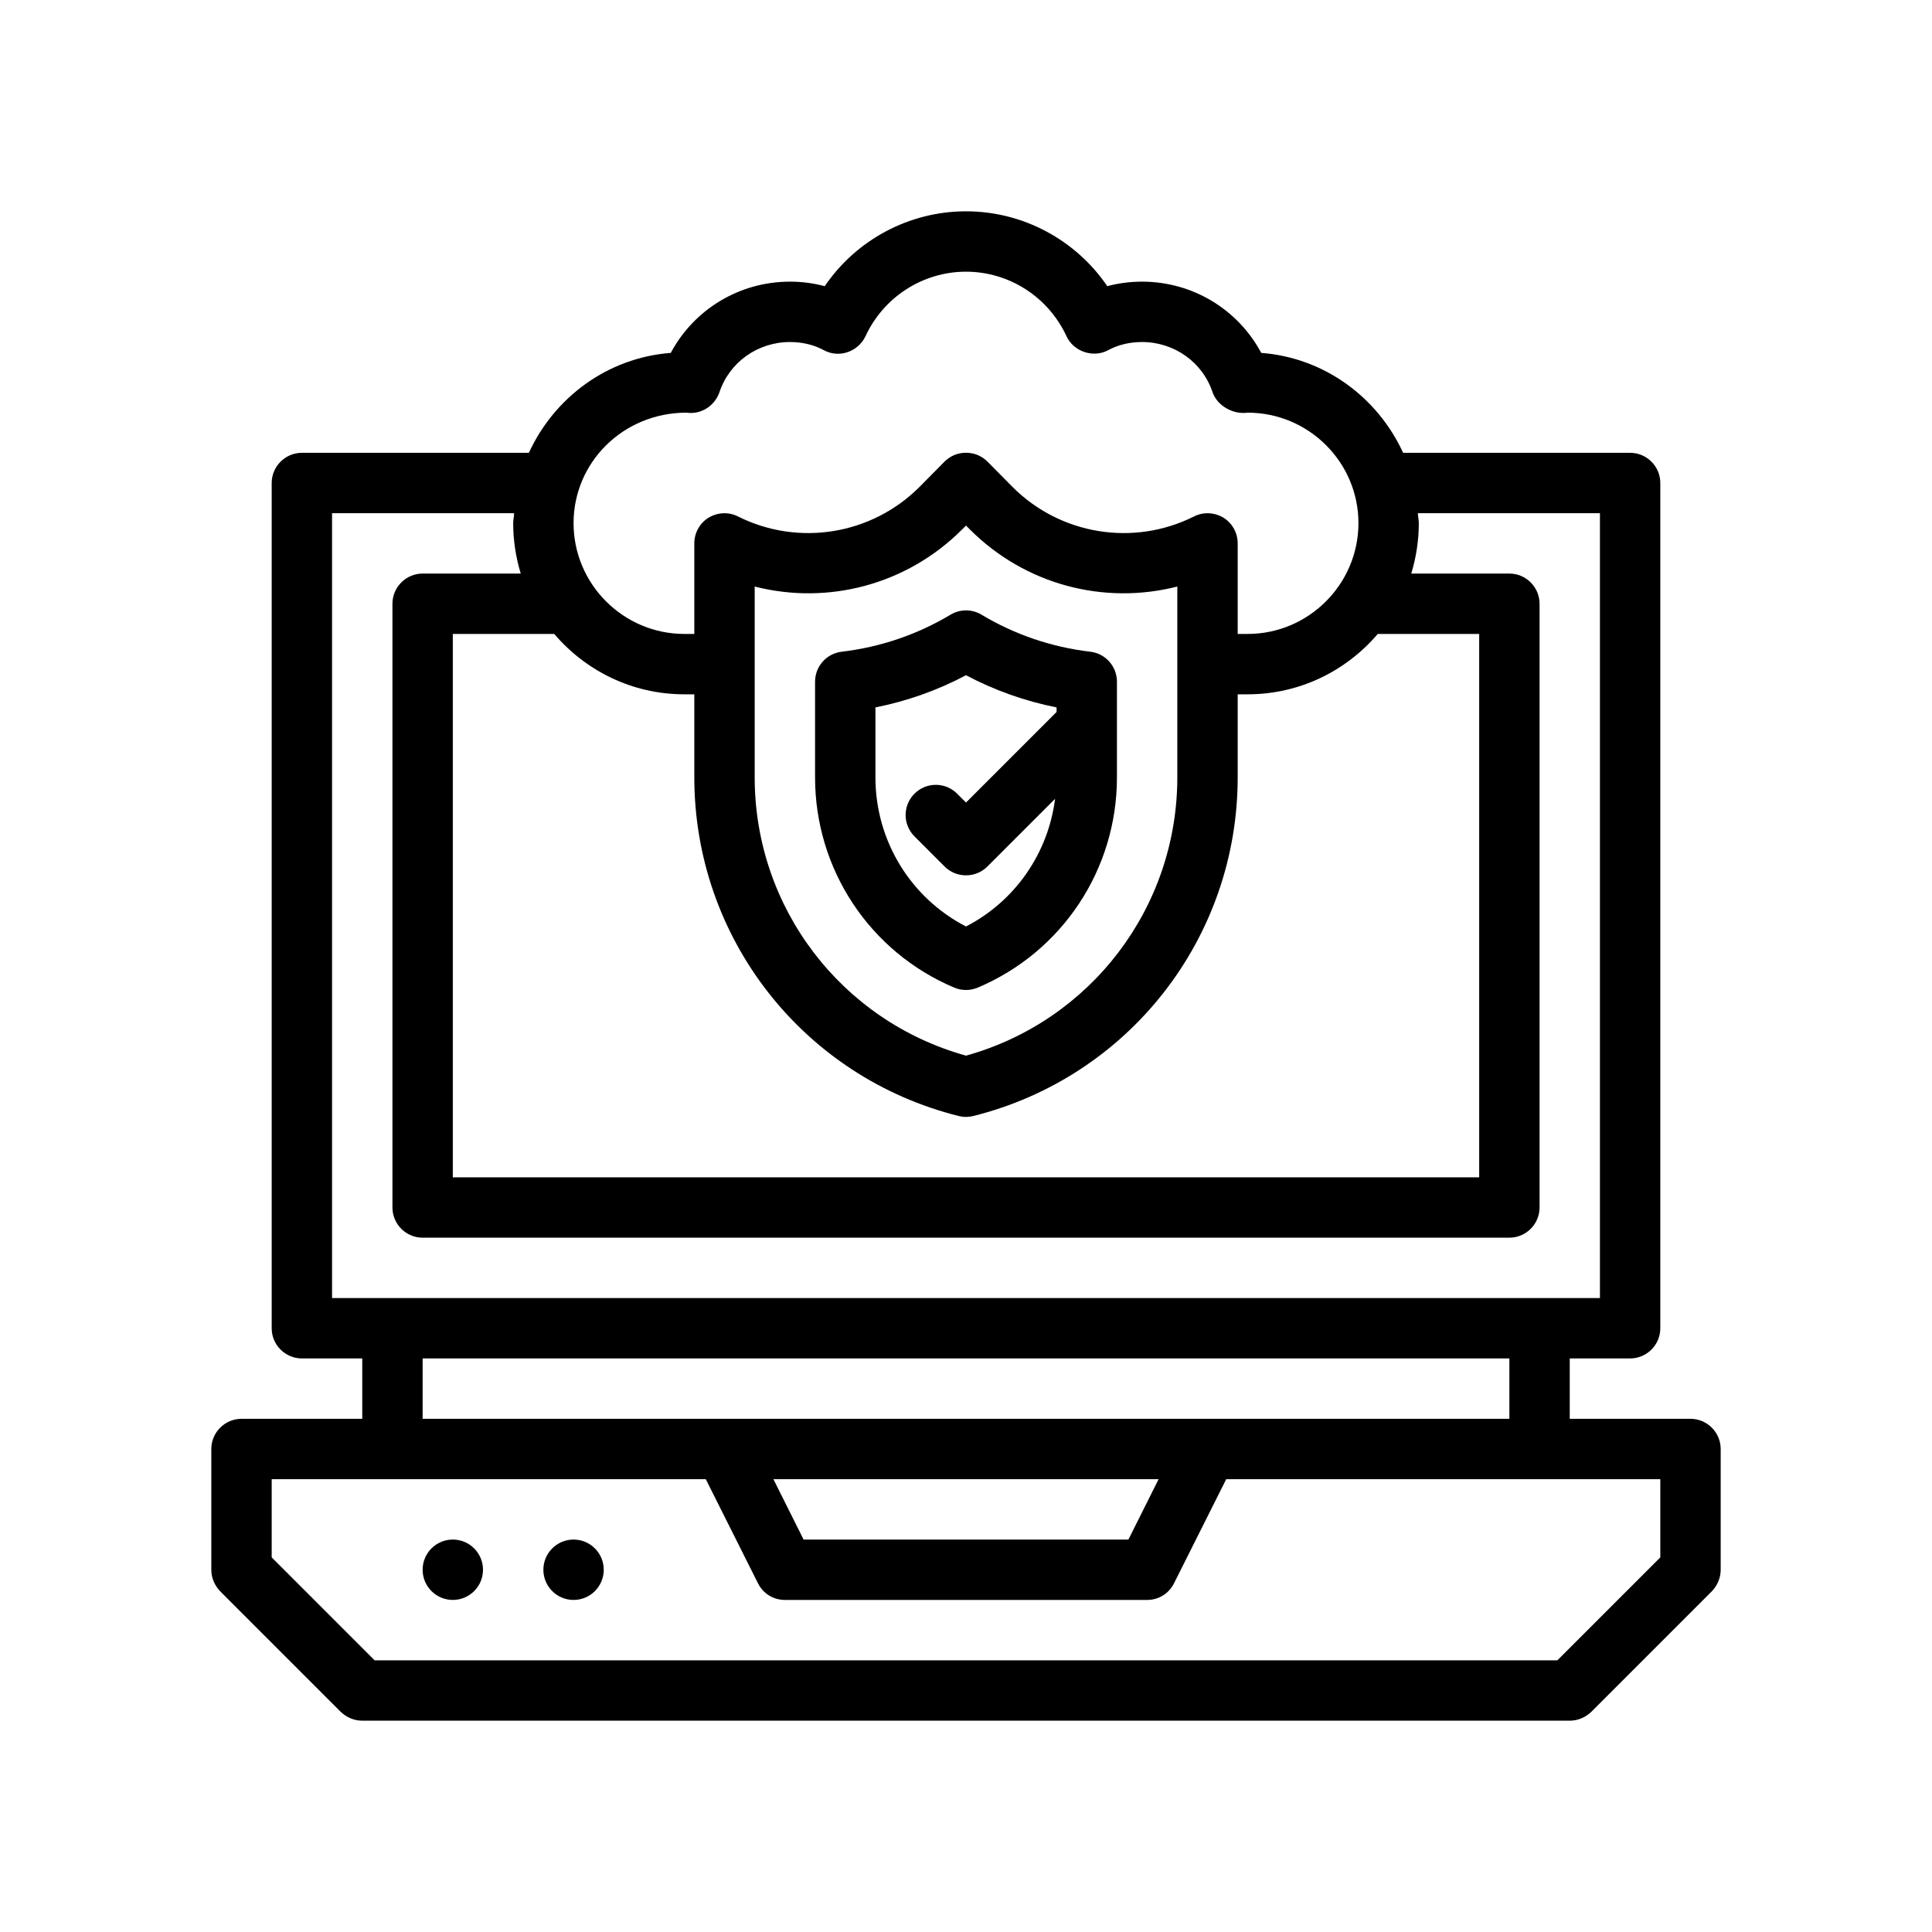 <?xml version="1.0" encoding="utf-8"?>
<!-- Generator: Adobe Illustrator 27.3.1, SVG Export Plug-In . SVG Version: 6.00 Build 0)  -->
<svg version="1.1" id="Outline" xmlns="http://www.w3.org/2000/svg" xmlns:xlink="http://www.w3.org/1999/xlink" x="0px" y="0px"
	 viewBox="0 0 64 64" enable-background="new 0 0 64 64" xml:space="preserve">
<g>
	<path d="M56,47h-4v-2h2c0.55,0,1-0.45,1-1V16c0-0.55-0.45-1-1-1h-7.52
		c-0.84-1.83-2.6-3.15-4.7-3.31c-0.77-1.44-2.27-2.36-3.95-2.36
		c-0.39,0-0.78,0.05-1.15,0.15C35.64,7.95,33.89,7,32,7s-3.64,0.95-4.68,2.48
		C26.95,9.38,26.56,9.33,26.17,9.33c-1.68,0-3.18,0.92-3.95,2.36
		C20.12,11.85,18.36,13.17,17.52,15H10c-0.55,0-1,0.45-1,1v28c0,0.55,0.45,1,1,1h2v2H8
		c-0.55,0-1,0.45-1,1v4c0,0.27,0.11,0.52,0.29,0.71l4,4C11.48,56.89,11.73,57,12,57h40
		c0.27,0,0.52-0.11,0.71-0.29l4-4C56.89,52.52,57,52.27,57,52v-4C57,47.45,56.55,47,56,47z
		 M22.74,13.67c0.48,0.07,0.93-0.22,1.09-0.67c0.33-1,1.27-1.67,2.34-1.67
		c0.4,0,0.79,0.09,1.12,0.27c0.506,0.276,1.134,0.052,1.38-0.46C29.27,9.84,30.57,9,32,9
		c1.43,0,2.73,0.84,3.33,2.14c0.235,0.509,0.888,0.727,1.38,0.46
		c0.33-0.18,0.72-0.27,1.12-0.27c1.07,0,2.01,0.67,2.34,1.67
		c0.16,0.45,0.69,0.74,1.16,0.67C43.35,13.67,45,15.31,45,17.33C45,19.35,43.35,21,41.33,21H41v-3
		c0-0.35-0.18-0.67-0.47-0.85c-0.3-0.18-0.67-0.2-0.98-0.04
		c-2,1-4.42,0.61-6.01-0.98l-0.83-0.84c-0.39-0.39-1.03-0.39-1.42,0L30.46,16.13
		c-1.59,1.59-4.01,1.98-6.01,0.98c-0.31-0.16-0.68-0.14-0.98,0.04
		C23.18,17.33,23,17.65,23,18v3h-0.33C20.65,21,19,19.35,19,17.33
		C19,15.31,20.65,13.67,22.74,13.67z M39,19.43V25.75c0,4.32-2.87,8.07-7,9.22
		c-4.13-1.15-7-4.9-7-9.22v-6.32c2.43,0.62,5.04-0.06,6.87-1.89l0.13-0.13l0.13,0.13
		C33.96,19.37,36.57,20.05,39,19.43z M18.36,21c1.04,1.22,2.58,2,4.31,2H23v2.75
		c0,5.32,3.6,9.93,8.76,11.22c0.16,0.04,0.32,0.04,0.48,0C37.4,35.68,41,31.07,41,25.75
		V23h0.33c1.73,0,3.27-0.78,4.31-2H49v18H15V21H18.36z M11,43V17h6.03c0,0.11-0.03,0.22-0.03,0.33
		c0,0.58,0.09,1.14,0.25,1.67H14c-0.55,0-1,0.45-1,1v20c0,0.55,0.45,1,1,1h36c0.55,0,1-0.45,1-1V20
		c0-0.55-0.45-1-1-1h-3.25c0.16-0.53,0.25-1.09,0.25-1.67c0-0.11-0.03-0.22-0.03-0.33H53v26H11z
		 M14,47v-2h36v2H14z M38.38,49l-1,2H26.62l-1-2H38.38z M55,51.59L51.59,55H12.41L9,51.59V49h14.38l1.73,3.45
		C25.28,52.79,25.62,53,26,53h12c0.38,0,0.72-0.21,0.89-0.55L40.62,49H55V51.59z"/>
	<circle cx="15" cy="52" r="1"/>
	<circle cx="19" cy="52" r="1"/>
	<path d="M36.118,21.589c-1.286-0.152-2.499-0.565-3.605-1.227c-0.314-0.189-0.711-0.189-1.025,0
		c-1.106,0.661-2.319,1.074-3.605,1.227C27.379,21.648,27,22.075,27,22.582v3.172
		c0,3.046,1.81,5.778,4.61,6.962c0.249,0.105,0.53,0.105,0.779-0
		C35.19,31.532,37,28.8,37,25.754v-3.172C37,22.075,36.621,21.648,36.118,21.589z M32,30.691
		c-1.836-0.948-3-2.842-3-4.938v-2.319c1.05-0.209,2.054-0.566,3-1.066c0.946,0.5,1.95,0.857,3,1.066
		v0.151l-3,3l-0.293-0.293c-0.391-0.391-1.023-0.391-1.414,0s-0.391,1.023,0,1.414c0,0,1,1,1,1
		c0.387,0.387,1.026,0.388,1.414-0l2.244-2.244C34.721,28.269,33.626,29.852,32,30.691z"/>
</g>
</svg>
